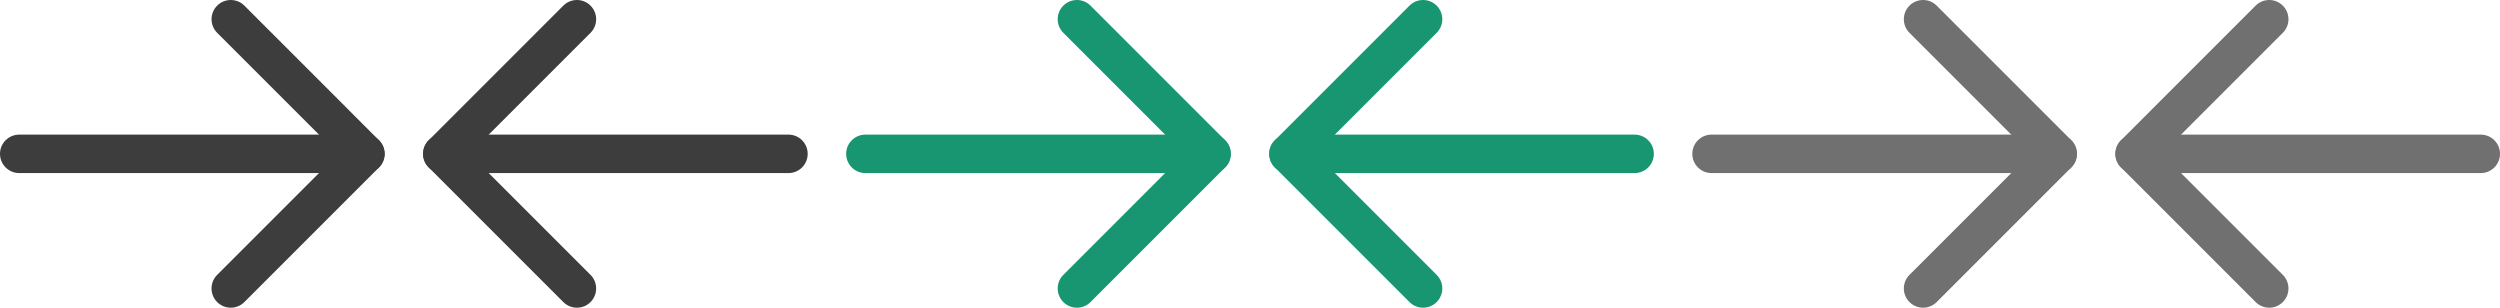 <svg width="130" height="16" viewBox="0 0 130 16" version="1.1" xmlns="http://www.w3.org/2000/svg" xmlns:xlink="http://www.w3.org/1999/xlink" xmlns:figma="http://www.figma.com/figma/ns">
<title>arrows</title>
<desc>Created using Figma</desc>
<g id="Canvas" transform="translate(-3 -345)" figma:type="canvas">
<g id="arrows" style="mix-blend-mode:normal;" figma:type="frame">
<g id="default" style="mix-blend-mode:normal;" figma:type="frame">
<g id="arrow right" style="mix-blend-mode:normal;" figma:type="frame">
<g id="Vector" style="mix-blend-mode:normal;" figma:type="vector">
<use xlink:href="#path0_stroke" transform="translate(4 353)" fill="#3D3D3D" style="mix-blend-mode:normal;"/>
</g>
<g id="Vector" style="mix-blend-mode:normal;" figma:type="vector">
<use xlink:href="#path1_stroke" transform="translate(15 346)" fill="#3D3D3D" style="mix-blend-mode:normal;"/>
</g>
</g>
<g id="arrow left" style="mix-blend-mode:normal;" figma:type="frame">
<g id="Vector" style="mix-blend-mode:normal;" figma:type="vector">
<use xlink:href="#path0_stroke" transform="matrix(-1 0 0 -1 44 353)" fill="#3D3D3D" style="mix-blend-mode:normal;"/>
</g>
<g id="Vector" style="mix-blend-mode:normal;" figma:type="vector">
<use xlink:href="#path2_stroke" transform="matrix(-1 0 0 -1 33 360)" fill="#3D3D3D" style="mix-blend-mode:normal;"/>
</g>
</g>
</g>
<g id="hover" style="mix-blend-mode:normal;" figma:type="frame">
<g id="arrow right" style="mix-blend-mode:normal;" figma:type="frame">
<g id="Vector" style="mix-blend-mode:normal;" figma:type="vector">
<use xlink:href="#path0_stroke" transform="translate(48 353)" fill="#189671" style="mix-blend-mode:normal;"/>
</g>
<g id="Vector" style="mix-blend-mode:normal;" figma:type="vector">
<use xlink:href="#path1_stroke" transform="translate(59 346)" fill="#189671" style="mix-blend-mode:normal;"/>
</g>
</g>
<g id="arrow left" style="mix-blend-mode:normal;" figma:type="frame">
<g id="Vector" style="mix-blend-mode:normal;" figma:type="vector">
<use xlink:href="#path0_stroke" transform="matrix(-1 0 0 -1 88 353)" fill="#189671" style="mix-blend-mode:normal;"/>
</g>
<g id="Vector" style="mix-blend-mode:normal;" figma:type="vector">
<use xlink:href="#path2_stroke" transform="matrix(-1 0 0 -1 77 360)" fill="#189671" style="mix-blend-mode:normal;"/>
</g>
</g>
</g>
<g id="active" style="mix-blend-mode:normal;" figma:type="frame">
<g id="arrow right" style="mix-blend-mode:normal;" figma:type="frame">
<g id="Vector" style="mix-blend-mode:normal;" figma:type="vector">
<use xlink:href="#path0_stroke" transform="translate(92 353)" fill="#707070" style="mix-blend-mode:normal;"/>
</g>
<g id="Vector" style="mix-blend-mode:normal;" figma:type="vector">
<use xlink:href="#path1_stroke" transform="translate(103 346)" fill="#707070" style="mix-blend-mode:normal;"/>
</g>
</g>
<g id="arrow left" style="mix-blend-mode:normal;" figma:type="frame">
<g id="Vector" style="mix-blend-mode:normal;" figma:type="vector">
<use xlink:href="#path0_stroke" transform="matrix(-1 0 0 -1 132 353)" fill="#707070" style="mix-blend-mode:normal;"/>
</g>
<g id="Vector" style="mix-blend-mode:normal;" figma:type="vector">
<use xlink:href="#path2_stroke" transform="matrix(-1 0 0 -1 121 360)" fill="#707070" style="mix-blend-mode:normal;"/>
</g>
</g>
</g>
</g>
</g>
<defs>
<path id="path0_stroke" d="M 0 -1C -0.552 -1 -1 -0.552 -1 0C -1 0.552 -0.552 1 0 1L 0 -1ZM 18 1C 18.552 1 19 0.552 19 0C 19 -0.552 18.552 -1 18 -1L 18 1ZM 0 1L 18 1L 18 -1L 0 -1L 0 1Z"/>
<path id="path1_stroke" d="M 7 7L 7.707 7.707C 8.098 7.317 8.098 6.683 7.707 6.293L 7 7ZM -0.707 13.293C -1.098 13.683 -1.098 14.317 -0.707 14.707C -0.317 15.098 0.317 15.098 0.707 14.707L -0.707 13.293ZM 0.707 -0.707C 0.317 -1.098 -0.317 -1.098 -0.707 -0.707C -1.098 -0.317 -1.098 0.317 -0.707 0.707L 0.707 -0.707ZM 6.293 6.293L -0.707 13.293L 0.707 14.707L 7.707 7.707L 6.293 6.293ZM 7.707 6.293L 0.707 -0.707L -0.707 0.707L 6.293 7.707L 7.707 6.293Z"/>
<path id="path2_stroke" d="M 7 7L 7.707 7.707C 7.895 7.519 8 7.265 8 7C 8 6.735 7.895 6.48 7.707 6.293L 7 7ZM -0.707 13.293C -1.098 13.683 -1.098 14.317 -0.707 14.707C -0.317 15.098 0.317 15.098 0.707 14.707L -0.707 13.293ZM 0.707 -0.707C 0.317 -1.098 -0.317 -1.098 -0.707 -0.707C -1.098 -0.317 -1.098 0.317 -0.707 0.707L 0.707 -0.707ZM 6.293 6.293L -0.707 13.293L 0.707 14.707L 7.707 7.707L 6.293 6.293ZM 7.707 6.293L 0.707 -0.707L -0.707 0.707L 6.293 7.707L 7.707 6.293Z"/>
</defs>
</svg>
